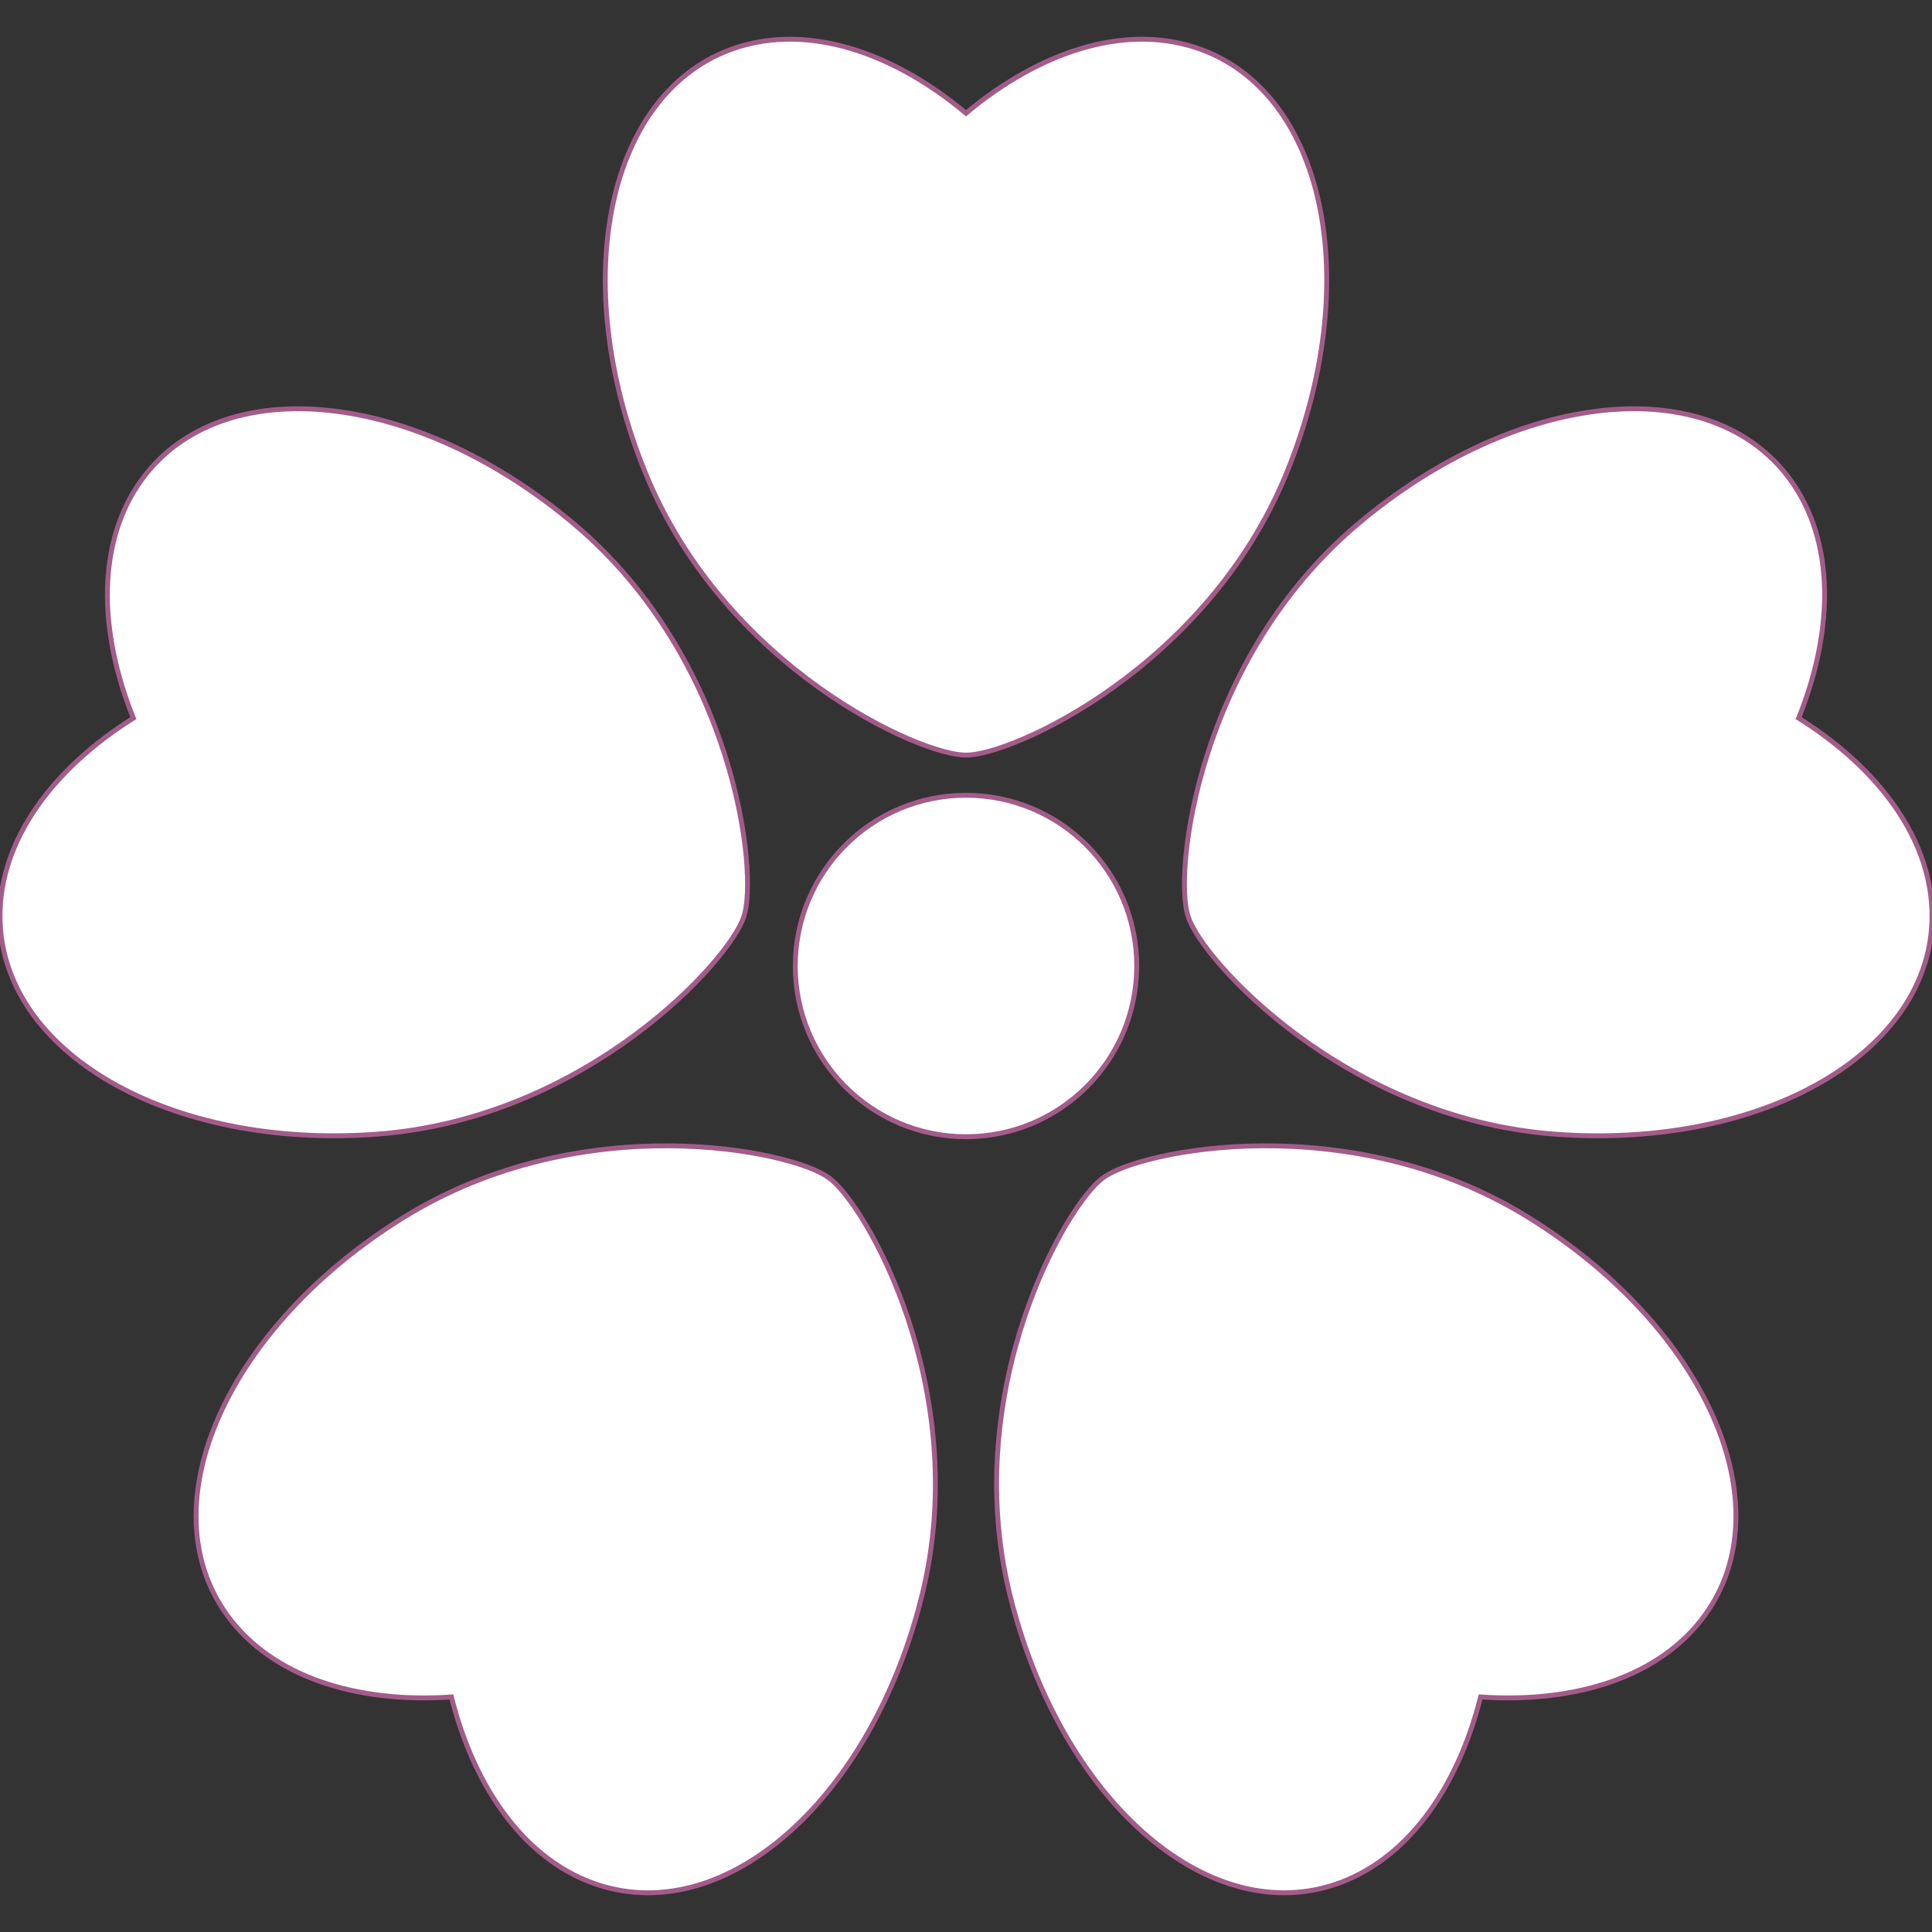 <?xml version="1.0" encoding="iso-8859-1" ?>
<!-- Generator: Adobe Illustrator 16.0.0, SVG Export Plug-In . SVG Version: 6.00 Build 0)  -->
<!DOCTYPE svg PUBLIC "-//W3C//DTD SVG 1.1//EN" "http://www.w3.org/Graphics/SVG/1.1/DTD/svg11.dtd">
<svg version="1.1" id="Capa_1" xmlns="http://www.w3.org/2000/svg" xmlns:xlink="http://www.w3.org/1999/xlink" x="0px" y="0px" width="396.079px" height="396.079px" viewBox="0 0 396.079 396.079" style="enable-background:new 0 0 396.079 396.079;" xml:space="preserve">
	<rect x="0" y="0" width="396.079" height="396.079" fill="#333333" stroke="none"/>
	<g>
		<g>
			<path fill="#ffffff" stroke="#a35c8a" d="M368.738,147.224c7.356-18.313,7.362-36.373-1.709-48.867c-16.381-22.556-56.126-18.441-88.78,9.187
			c-32.935,27.868-37.662,71.655-34.661,80.346c2.68,8.795,32.242,41.438,75.267,44.629c42.656,3.157,77.229-16.876,77.225-44.753
			C396.075,172.322,385.455,157.714,368.738,147.224z" />
			<path fill="#ffffff" stroke="#a35c8a" d="M313.314,249.568c-36.682-22.711-79.787-13.676-87.125-8.136c-7.535,5.267-29.447,43.469-19.186,85.374
			c10.18,41.545,39.915,68.232,66.426,59.614c14.685-4.776,25.294-19.39,30.106-38.53c19.69,1.339,36.869-4.237,45.949-16.726
			C365.874,308.615,349.682,272.086,313.314,249.568z" />
			<path fill="#ffffff" stroke="#a35c8a" d="M169.89,241.434c-7.338-5.54-50.442-14.573-87.124,8.136c-36.366,22.519-52.56,59.047-36.171,81.598
			c9.08,12.488,26.258,18.063,45.948,16.726c4.813,19.142,15.424,33.756,30.107,38.53c26.511,8.618,56.248-18.069,66.425-59.614
			C199.339,284.902,177.425,246.699,169.89,241.434z" />
			<path fill="#ffffff" stroke="#a35c8a" d="M77.225,232.517c43.024-3.188,72.586-35.834,75.267-44.628c3-8.692-1.728-52.477-34.662-80.347
			c-32.653-27.628-72.398-31.741-88.78-9.187c-9.073,12.495-9.066,30.555-1.708,48.868C10.625,157.714,0.005,172.322,0,187.763
			C-0.003,215.641,34.568,235.674,77.225,232.517z" />
			<path fill="#ffffff" stroke="#a35c8a" d="M198.04,154.794c9.192,0.168,49.374-17.856,65.703-57.792c16.185-39.593,7.813-78.664-18.699-87.273
			c-14.687-4.769-31.86,0.818-47.004,13.477c-15.144-12.657-32.318-18.244-47.004-13.477c-26.513,8.609-34.884,47.682-18.698,87.273
			C148.664,136.937,188.848,154.962,198.04,154.794z" />
			<circle fill="#ffffff" stroke="#a35c8a" cx="198.04" cy="198.039" r="35" />
		</g>
	</g>
	<g></g>
	<g></g>
	<g></g>
	<g></g>
	<g></g>
	<g></g>
	<g></g>
	<g></g>
	<g></g>
	<g></g>
	<g></g>
	<g></g>
	<g></g>
	<g></g>
	<g></g>
</svg>